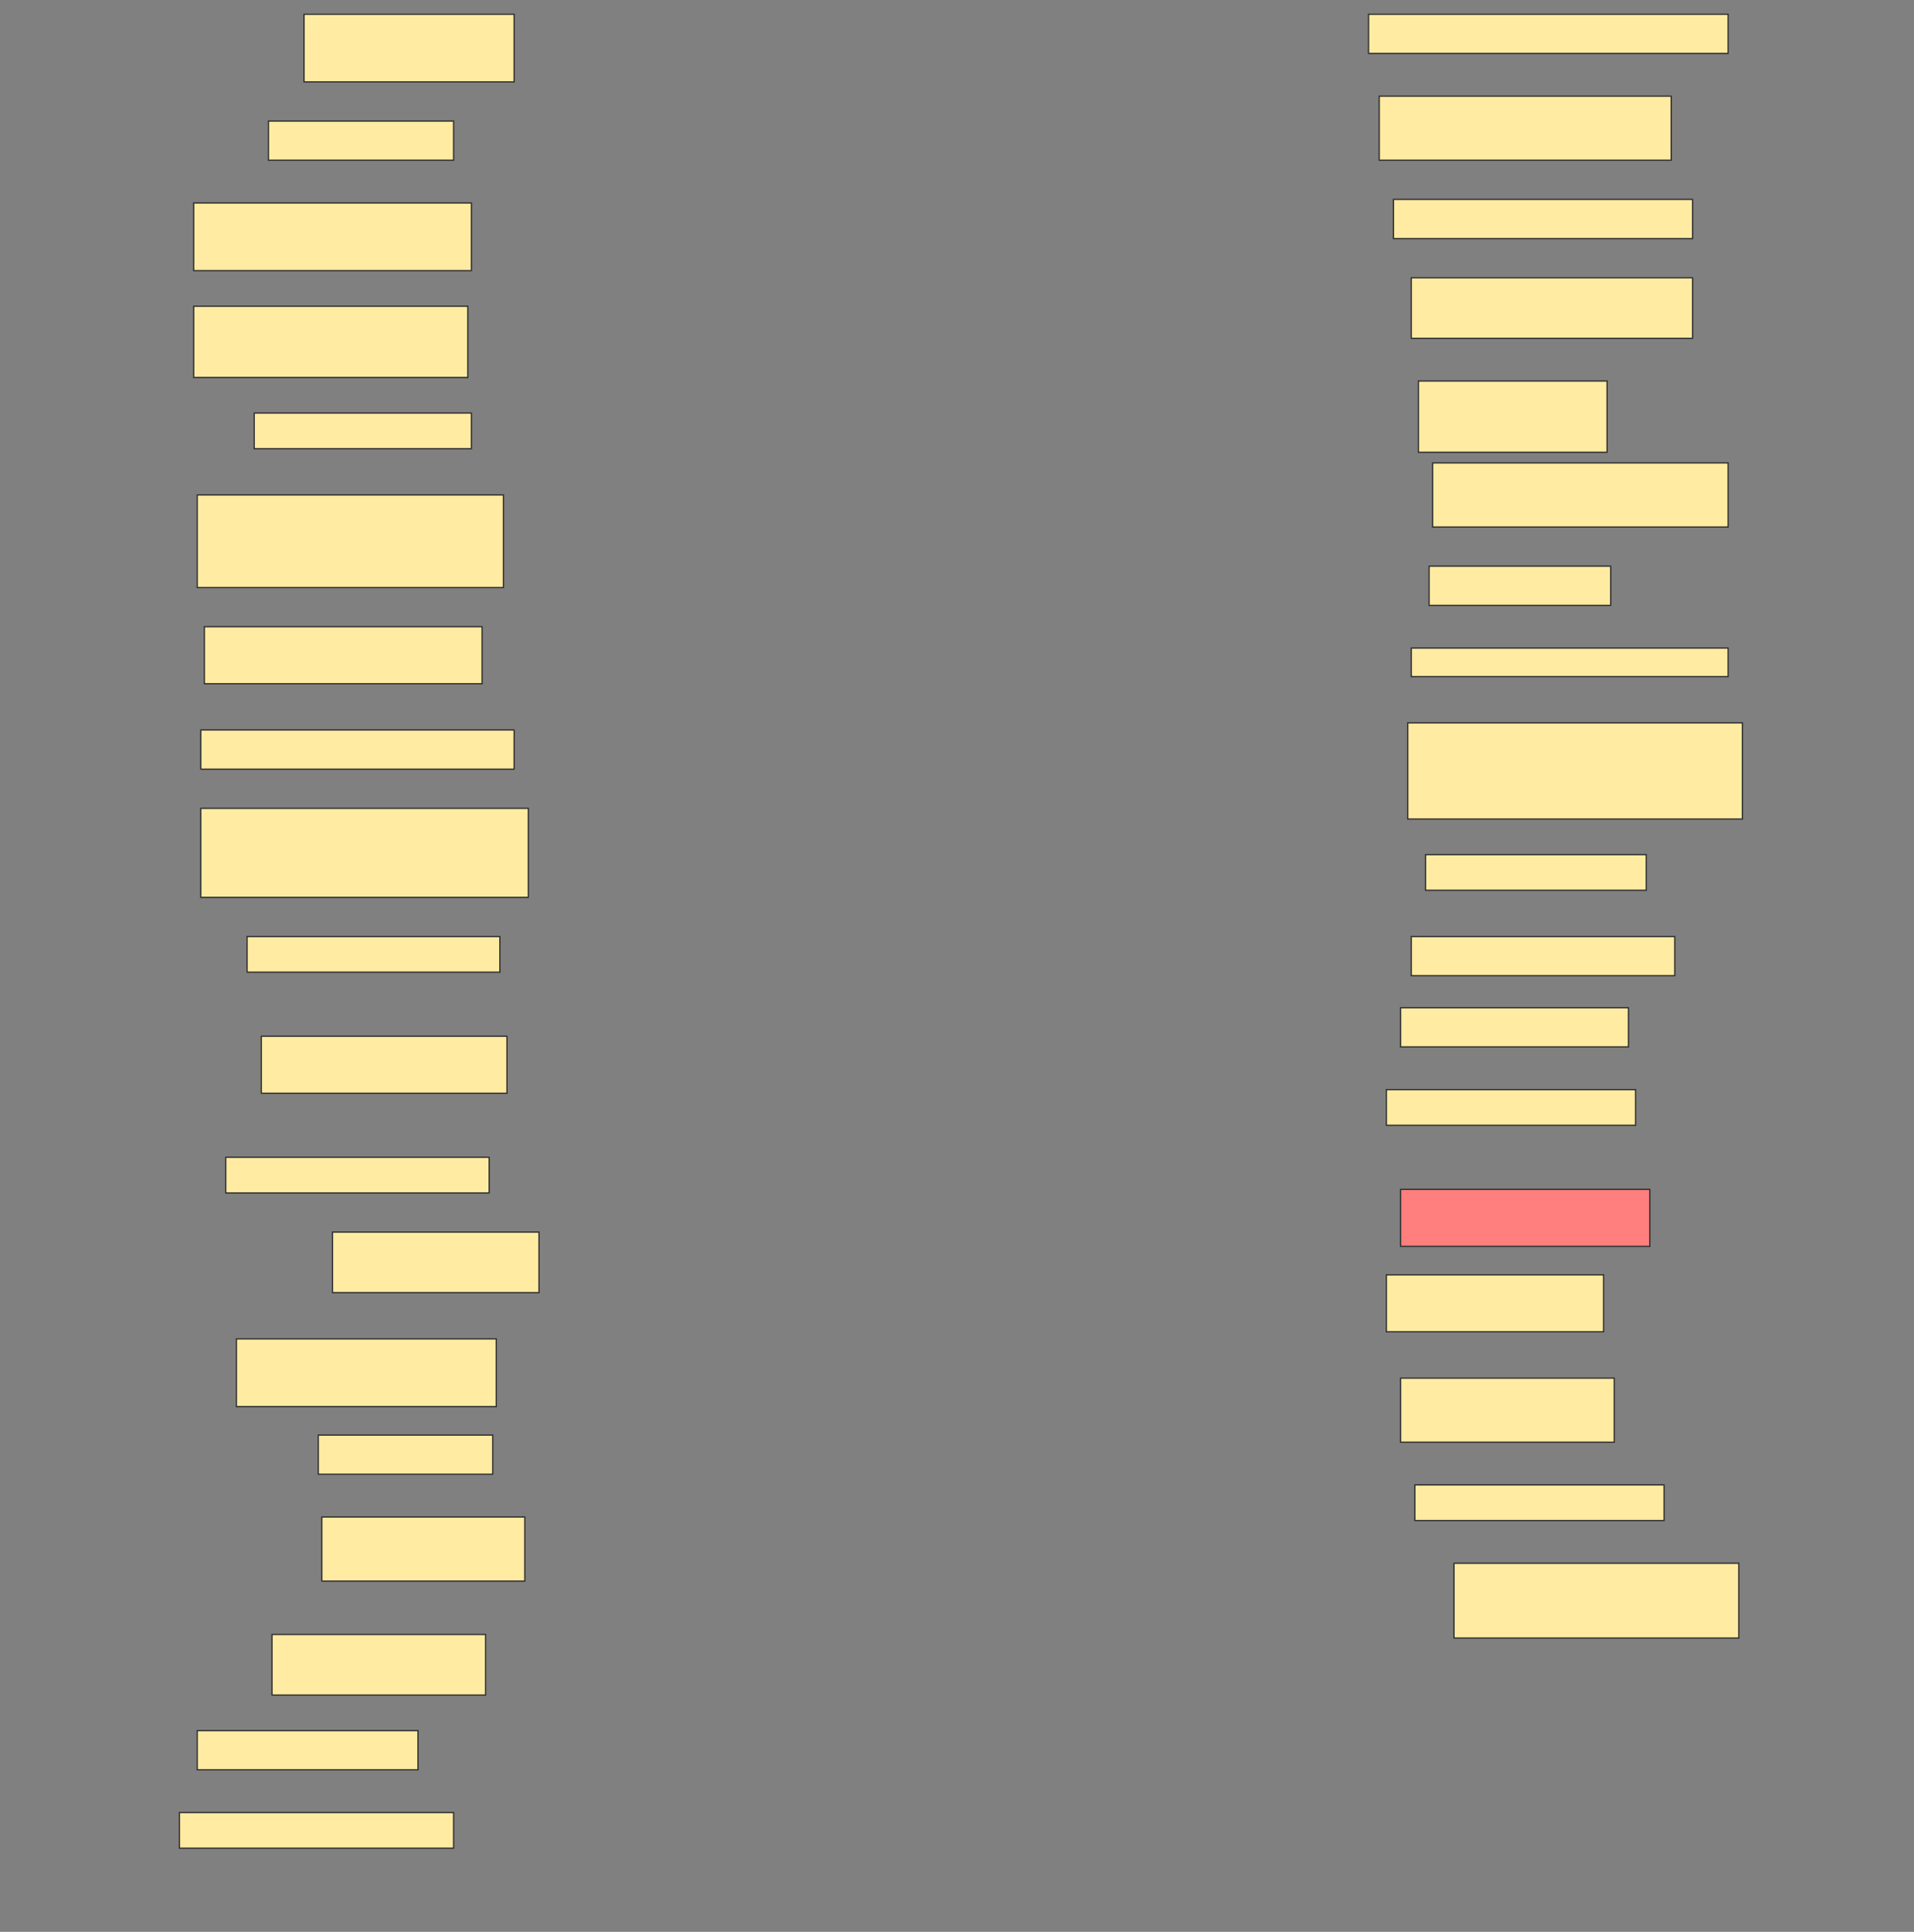 <svg height="1550" width="1536" xmlns="http://www.w3.org/2000/svg">
 <rect width="100%" height="100%" fill="#808080" stroke="none"/>
 <!-- Created with Image Occlusion Enhanced -->
 <g>
  <title>Labels</title>
 </g>
 <g>
  <title>Masks</title>
  <rect fill="#FFEBA2" height="54.286" id="fa92786c3cb14dbb9a535744688ead1a-ao-1" stroke="#2D2D2D" width="168.571" x="244" y="11.429"/>
  <rect fill="#FFEBA2" height="31.429" id="fa92786c3cb14dbb9a535744688ead1a-ao-2" stroke="#2D2D2D" width="288.571" x="1098.286" y="11.429"/>
  <rect fill="#FFEBA2" height="31.429" id="fa92786c3cb14dbb9a535744688ead1a-ao-3" stroke="#2D2D2D" width="148.571" x="215.429" y="97.143"/>
  <rect fill="#FFEBA2" height="51.429" id="fa92786c3cb14dbb9a535744688ead1a-ao-4" stroke="#2D2D2D" width="234.286" x="1106.857" y="77.143"/>
  <rect fill="#FFEBA2" height="54.286" id="fa92786c3cb14dbb9a535744688ead1a-ao-5" stroke="#2D2D2D" width="222.857" x="155.429" y="162.857"/>
  <rect fill="#FFEBA2" height="31.429" id="fa92786c3cb14dbb9a535744688ead1a-ao-6" stroke="#2D2D2D" width="240" x="1118.286" y="160"/>
  <rect fill="#FFEBA2" height="57.143" id="fa92786c3cb14dbb9a535744688ead1a-ao-7" stroke="#2D2D2D" width="220" x="155.429" y="245.714"/>
  <rect fill="#FFEBA2" height="48.571" id="fa92786c3cb14dbb9a535744688ead1a-ao-8" stroke="#2D2D2D" width="225.714" x="1132.572" y="222.857"/>
  <rect fill="#FFEBA2" height="57.143" id="fa92786c3cb14dbb9a535744688ead1a-ao-9" stroke="#2D2D2D" width="151.429" x="1138.286" y="305.714"/>
  <rect fill="#FFEBA2" height="28.571" id="fa92786c3cb14dbb9a535744688ead1a-ao-10" stroke="#2D2D2D" width="174.286" x="204" y="331.429"/>
  <rect fill="#FFEBA2" height="51.429" id="fa92786c3cb14dbb9a535744688ead1a-ao-11" stroke="#2D2D2D" width="237.143" x="1149.714" y="371.429"/>
  <rect fill="#FFEBA2" height="74.286" id="fa92786c3cb14dbb9a535744688ead1a-ao-12" stroke="#2D2D2D" width="245.714" x="158.286" y="397.143"/>
  <rect fill="#FFEBA2" height="31.429" id="fa92786c3cb14dbb9a535744688ead1a-ao-13" stroke="#2D2D2D" width="145.714" x="1146.857" y="454.286"/>
  <rect fill="#FFEBA2" height="45.714" id="fa92786c3cb14dbb9a535744688ead1a-ao-14" stroke="#2D2D2D" width="222.857" x="164" y="502.857"/>
  <rect fill="#FFEBA2" height="22.857" id="fa92786c3cb14dbb9a535744688ead1a-ao-15" stroke="#2D2D2D" width="254.286" x="1132.572" y="520"/>
  <rect fill="#FFEBA2" height="31.429" id="fa92786c3cb14dbb9a535744688ead1a-ao-16" stroke="#2D2D2D" width="251.429" x="161.143" y="585.714"/>
  <rect fill="#FFEBA2" height="77.143" id="fa92786c3cb14dbb9a535744688ead1a-ao-17" stroke="#2D2D2D" width="268.571" x="1129.714" y="580"/>
  <rect fill="#FFEBA2" height="71.429" id="fa92786c3cb14dbb9a535744688ead1a-ao-18" stroke="#2D2D2D" width="262.857" x="161.143" y="648.571"/>
  <rect fill="#FFEBA2" height="28.571" id="fa92786c3cb14dbb9a535744688ead1a-ao-19" stroke="#2D2D2D" width="177.143" x="1144" y="685.714"/>
  <rect fill="#FFEBA2" height="31.429" id="fa92786c3cb14dbb9a535744688ead1a-ao-20" stroke="#2D2D2D" width="211.429" x="1132.572" y="751.429"/>
  <rect fill="#FFEBA2" height="28.571" id="fa92786c3cb14dbb9a535744688ead1a-ao-21" stroke="#2D2D2D" width="202.857" x="198.286" y="751.429"/>
  <rect fill="#FFEBA2" height="31.429" id="fa92786c3cb14dbb9a535744688ead1a-ao-22" stroke="#2D2D2D" width="182.857" x="1124" y="808.571"/>
  <rect fill="#FFEBA2" height="45.714" id="fa92786c3cb14dbb9a535744688ead1a-ao-23" stroke="#2D2D2D" width="197.143" x="209.714" y="831.429"/>
  <rect fill="#FFEBA2" height="28.571" id="fa92786c3cb14dbb9a535744688ead1a-ao-24" stroke="#2D2D2D" width="200" x="1112.572" y="874.286"/>
  <rect fill="#FFEBA2" height="28.571" id="fa92786c3cb14dbb9a535744688ead1a-ao-25" stroke="#2D2D2D" width="211.429" x="181.143" y="928.571"/>
  <rect class="qshape" fill="#FF7E7E" height="45.714" id="fa92786c3cb14dbb9a535744688ead1a-ao-26" stroke="#2D2D2D" width="200" x="1124" y="954.286"/>
  <rect fill="#FFEBA2" height="48.571" id="fa92786c3cb14dbb9a535744688ead1a-ao-27" stroke="#2D2D2D" width="165.714" x="266.857" y="988.571"/>
  <rect fill="#FFEBA2" height="45.714" id="fa92786c3cb14dbb9a535744688ead1a-ao-28" stroke="#2D2D2D" width="174.286" x="1112.572" y="1022.857"/>
  <rect fill="#FFEBA2" height="54.286" id="fa92786c3cb14dbb9a535744688ead1a-ao-29" stroke="#2D2D2D" width="208.571" x="189.714" y="1074.286"/>
  <rect fill="#FFEBA2" height="51.429" id="fa92786c3cb14dbb9a535744688ead1a-ao-30" stroke="#2D2D2D" width="171.429" x="1124" y="1105.714"/>
  <rect fill="#FFEBA2" height="31.429" id="fa92786c3cb14dbb9a535744688ead1a-ao-31" stroke="#2D2D2D" width="140" x="255.429" y="1151.429"/>
  <rect fill="#FFEBA2" height="28.571" id="fa92786c3cb14dbb9a535744688ead1a-ao-32" stroke="#2D2D2D" width="200" x="1135.429" y="1191.429"/>
  <rect fill="#FFEBA2" height="51.429" id="fa92786c3cb14dbb9a535744688ead1a-ao-33" stroke="#2D2D2D" width="162.857" x="258.286" y="1217.143"/>
  <rect fill="#FFEBA2" height="60" id="fa92786c3cb14dbb9a535744688ead1a-ao-34" stroke="#2D2D2D" width="228.571" x="1166.857" y="1254.286"/>
  <rect fill="#FFEBA2" height="48.571" id="fa92786c3cb14dbb9a535744688ead1a-ao-35" stroke="#2D2D2D" width="171.429" x="218.286" y="1311.429"/>
  <rect fill="#FFEBA2" height="31.429" id="fa92786c3cb14dbb9a535744688ead1a-ao-36" stroke="#2D2D2D" width="177.143" x="158.286" y="1388.571"/>
  <rect fill="#FFEBA2" height="28.571" id="fa92786c3cb14dbb9a535744688ead1a-ao-37" stroke="#2D2D2D" width="220" x="144" y="1454.286"/>
 </g>
</svg>